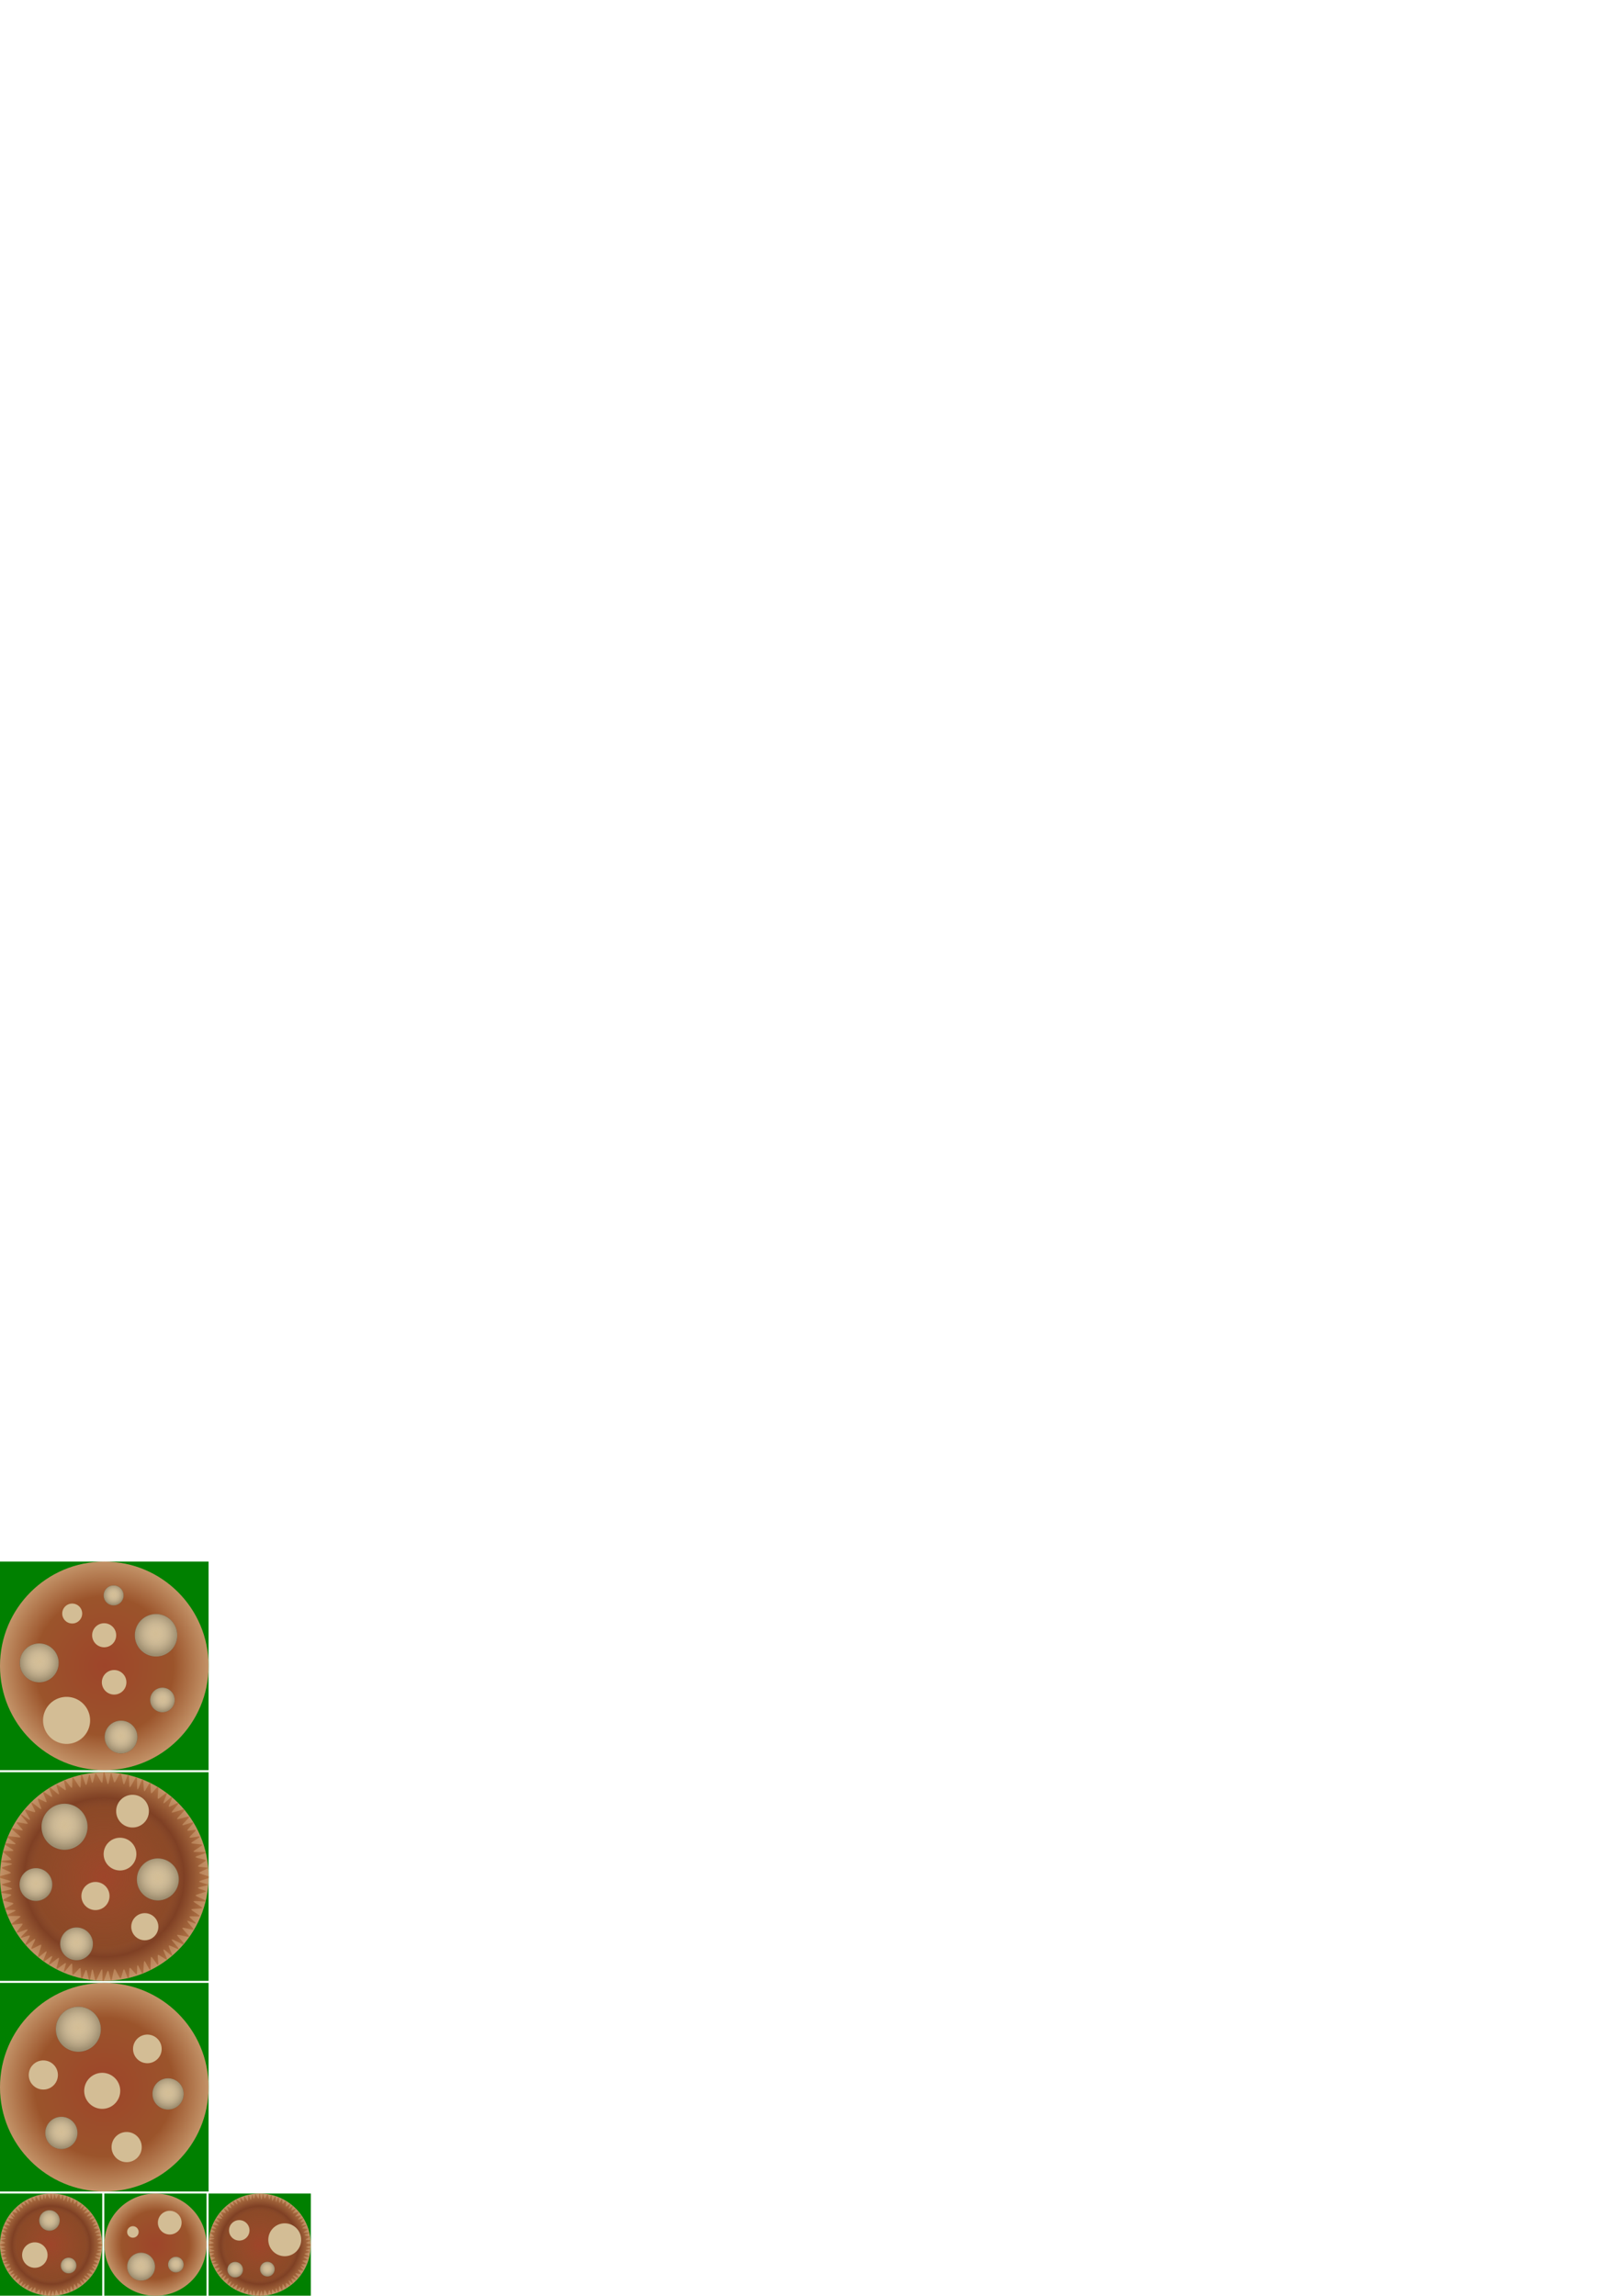 <?xml version="1.0" encoding="UTF-8" standalone="no"?>
<!-- Created with Inkscape (http://www.inkscape.org/) -->

<svg
   xmlns:dc="http://purl.org/dc/elements/1.1/"
   xmlns:cc="http://creativecommons.org/ns#"
   xmlns:rdf="http://www.w3.org/1999/02/22-rdf-syntax-ns#"
   xmlns:svg="http://www.w3.org/2000/svg"
   xmlns="http://www.w3.org/2000/svg"
   xmlns:xlink="http://www.w3.org/1999/xlink"
   xmlns:sodipodi="http://sodipodi.sourceforge.net/DTD/sodipodi-0.dtd"
   xmlns:inkscape="http://www.inkscape.org/namespaces/inkscape"
   width="210mm"
   height="297mm"
   viewBox="0 0 793.701 1122.52"
   version="1.1"
   id="svg2115"
   inkscape:version="0.92.4 (unknown)"
   sodipodi:docname="Spotcaps.svg">
  <title
     id="title1031">Spotcap and Kingcap spritesheet</title>
  <defs
     id="defs2109">
    <linearGradient
       inkscape:collect="always"
       id="spot_lighting">
      <stop
         id="stop7830"
         offset="0"
         style="stop-color:#ffffff;stop-opacity:0" />
      <stop
         id="stop7828"
         offset="1"
         style="stop-color:#000000;stop-opacity:0.251" />
    </linearGradient>
    <linearGradient
       inkscape:collect="always"
       id="spotcap">
      <stop
         style="stop-color:#9e452a;stop-opacity:1"
         offset="0"
         id="stop4557" />
      <stop
         id="stop5203"
         offset="0.664"
         style="stop-color:#9b542b;stop-opacity:1" />
      <stop
         id="stop4565"
         offset="1"
         style="stop-color:#c39368;stop-opacity:1" />
    </linearGradient>
    <linearGradient
       inkscape:collect="always"
       id="spotcap_texture">
      <stop
         style="stop-color:#804226;stop-opacity:0"
         offset="0"
         id="stop5215" />
      <stop
         id="stop5223"
         offset="0.65"
         style="stop-color:#7f4024;stop-opacity:0.551" />
      <stop
         style="stop-color:#7f4024;stop-opacity:1"
         offset="0.738"
         id="stop5233" />
      <stop
         style="stop-color:#b97d4b;stop-opacity:1"
         offset="1"
         id="stop5217" />
    </linearGradient>
    <linearGradient
       inkscape:collect="always"
       xlink:href="#shine_mask"
       id="linearGradient5041"
       gradientUnits="userSpaceOnUse"
       gradientTransform="matrix(-0.707,-0.707,-0.707,0.707,0,0)"
       x1="97.06"
       y1="256.007"
       x2="114"
       y2="273"
       spreadMethod="reflect" />
    <linearGradient
       id="shine_mask"
       inkscape:collect="always">
      <stop
         id="stop5013"
         offset="0"
         style="stop-color:#000000;stop-opacity:1;" />
      <stop
         style="stop-color:#030303;stop-opacity:1"
         offset="0.313"
         id="stop5015" />
      <stop
         id="stop5017"
         offset="1"
         style="stop-color:#f6f6f6;stop-opacity:1" />
    </linearGradient>
    <radialGradient
       inkscape:collect="always"
       xlink:href="#spotcap_texture"
       id="radialGradient7285-6"
       cx="24.97"
       cy="1097.612"
       fx="24.97"
       fy="1097.612"
       r="25.946"
       gradientTransform="matrix(1,0,0,0.995,0,5.611)"
       gradientUnits="userSpaceOnUse" />
    <clipPath
       clipPathUnits="userSpaceOnUse"
       id="clipPath7289-1">
      <use
         transform="translate(0,2.6128452e-5)"
         x="0"
         y="0"
         xlink:href="#path7121"
         id="use7291-8"
         width="100%"
         height="100%" />
    </clipPath>
    <clipPath
       clipPathUnits="userSpaceOnUse"
       id="clipPath7356-0">
      <use
         transform="translate(0,-2.6128452e-5)"
         x="0"
         y="0"
         xlink:href="#path7121"
         id="use7358-2"
         width="100%"
         height="100%" />
    </clipPath>
    <filter
       inkscape:label="Mushroom Surface"
       inkscape:menu="Bumps"
       inkscape:menu-tooltip="Flexible bubbles effect with some displacement"
       style="color-interpolation-filters:sRGB"
       id="filter7352-3">
      <feGaussianBlur
         result="result0"
         in="SourceGraphic"
         stdDeviation="0.5"
         id="feGaussianBlur7326-7" />
      <feTurbulence
         baseFrequency="0.1"
         seed="294"
         numOctaves="10"
         result="result1"
         type="fractalNoise"
         id="feTurbulence7328-5" />
      <feGaussianBlur
         stdDeviation="0.5"
         result="result8"
         id="feGaussianBlur7330-9" />
      <feDisplacementMap
         yChannelSelector="A"
         result="result7"
         in2="result8"
         scale="5"
         in="result0"
         xChannelSelector="R"
         id="feDisplacementMap7332-2" />
      <feComposite
         result="result2"
         operator="in"
         in2="result1"
         in="result7"
         id="feComposite7334-2" />
      <feComposite
         k4="0"
         k2="0"
         k1="0"
         k3="3"
         in2="result2"
         in="result0"
         operator="arithmetic"
         id="feComposite7336-8" />
      <feBlend
         result="fbSourceGraphic"
         mode="multiply"
         in2="result2"
         id="feBlend7338-9" />
      <feColorMatrix
         values="1 0 0 -1 0 1 0 1 -1 0 1 0 0 -1 0 -1.8 -0.5 0 5.7 -3.5 "
         in="fbSourceGraphic"
         result="fbSourceGraphicAlpha"
         id="feColorMatrix7340-7" />
      <feGaussianBlur
         stdDeviation="0.5"
         in="fbSourceGraphicAlpha"
         result="result0"
         id="feGaussianBlur7342-3" />
      <feSpecularLighting
         result="result6"
         surfaceScale="5"
         specularExponent="3"
         id="feSpecularLighting7346-6"
         specularConstant="0.66">
        <feDistantLight
           azimuth="225"
           elevation="10"
           id="feDistantLight7344-1" />
      </feSpecularLighting>
      <feComposite
         in2="fbSourceGraphicAlpha"
         in="result6"
         result="result2"
         operator="in"
         id="feComposite7348-2" />
      <feComposite
         k4="0"
         k1="0"
         in="fbSourceGraphic"
         result="result4"
         operator="arithmetic"
         k2="1"
         k3="0.7"
         in2="result2"
         id="feComposite7350-9" />
    </filter>
    <radialGradient
       inkscape:collect="always"
       xlink:href="#shine_1"
       id="radialGradient1149"
       gradientUnits="userSpaceOnUse"
       gradientTransform="matrix(1.116,0.006,-0.006,1.107,-298.765,-189.846)"
       cx="24"
       cy="273"
       fx="24"
       fy="273"
       r="21.436" />
    <linearGradient
       inkscape:collect="always"
       id="shine_1">
      <stop
         style="stop-color:#ffffff;stop-opacity:0"
         offset="0"
         id="stop5047" />
      <stop
         id="stop5049"
         offset="0.446"
         style="stop-color:#ffffff;stop-opacity:0" />
      <stop
         id="stop5052"
         offset="0.692"
         style="stop-color:#ffffff;stop-opacity:0.251" />
      <stop
         style="stop-color:#ffffff;stop-opacity:1"
         offset="0.952"
         id="stop5060" />
      <stop
         style="stop-color:#ffffff;stop-opacity:0.157"
         offset="1"
         id="stop5056" />
    </linearGradient>
    <mask
       maskUnits="userSpaceOnUse"
       id="mask5037-3">
      <path
         style="opacity:1;fill:url(#linearGradient5041);fill-opacity:1;fill-rule:nonzero;stroke:none;stroke-width:1.761;stroke-linecap:butt;stroke-linejoin:bevel;stroke-miterlimit:4;stroke-dasharray:none;stroke-opacity:1;paint-order:normal"
         mask="none"
         d="m -273.575,88.444 a 24,24 0 0 1 23.959,24 l -47.999,1e-5 1e-5,-0.052 a 24,24 0 0 1 24.039,-23.948 z"
         id="path5039-1"
         inkscape:connector-curvature="0" />
    </mask>
    <radialGradient
       inkscape:collect="always"
       xlink:href="#spotcap"
       id="radialGradient7618"
       gradientUnits="userSpaceOnUse"
       gradientTransform="translate(0,-2.6128452e-5)"
       cx="25"
       cy="1097.52"
       fx="25"
       fy="1097.52"
       r="25" />
    <radialGradient
       inkscape:collect="always"
       xlink:href="#shine_2"
       id="radialGradient1137"
       gradientUnits="userSpaceOnUse"
       gradientTransform="matrix(1.116,0.006,-0.006,1.107,-298.765,-189.846)"
       cx="24"
       cy="273"
       fx="24"
       fy="273"
       r="21.436" />
    <linearGradient
       id="shine_2"
       inkscape:collect="always">
      <stop
         id="stop4852"
         offset="0"
         style="stop-color:#ffffff;stop-opacity:0" />
      <stop
         style="stop-color:#ffffff;stop-opacity:0"
         offset="0.446"
         id="stop4862" />
      <stop
         style="stop-color:#ffffff;stop-opacity:0.251"
         offset="0.567"
         id="stop4854" />
      <stop
         style="stop-color:#ffffff;stop-opacity:1"
         offset="0.971"
         id="stop4856" />
      <stop
         id="stop4858"
         offset="1"
         style="stop-color:#ffffff;stop-opacity:0.157" />
    </linearGradient>
    <mask
       maskUnits="userSpaceOnUse"
       id="mask5037-8">
      <path
         style="opacity:1;fill:url(#linearGradient5041);fill-opacity:1;fill-rule:nonzero;stroke:none;stroke-width:1.761;stroke-linecap:butt;stroke-linejoin:bevel;stroke-miterlimit:4;stroke-dasharray:none;stroke-opacity:1;paint-order:normal"
         mask="none"
         d="m -273.575,88.444 a 24,24 0 0 1 23.959,24 l -47.999,1e-5 1e-5,-0.052 a 24,24 0 0 1 24.039,-23.948 z"
         id="path5039-4"
         inkscape:connector-curvature="0" />
    </mask>
    <mask
       maskUnits="userSpaceOnUse"
       id="mask5037-3-6">
      <path
         style="opacity:1;fill:url(#linearGradient5041);fill-opacity:1;fill-rule:nonzero;stroke:none;stroke-width:1.761;stroke-linecap:butt;stroke-linejoin:bevel;stroke-miterlimit:4;stroke-dasharray:none;stroke-opacity:1;paint-order:normal"
         mask="none"
         d="m -273.575,88.444 a 24,24 0 0 1 23.959,24 l -47.999,1e-5 1e-5,-0.052 a 24,24 0 0 1 24.039,-23.948 z"
         id="path5039-1-1"
         inkscape:connector-curvature="0" />
    </mask>
    <mask
       maskUnits="userSpaceOnUse"
       id="mask5037-8-4">
      <path
         style="opacity:1;fill:url(#linearGradient5041);fill-opacity:1;fill-rule:nonzero;stroke:none;stroke-width:1.761;stroke-linecap:butt;stroke-linejoin:bevel;stroke-miterlimit:4;stroke-dasharray:none;stroke-opacity:1;paint-order:normal"
         mask="none"
         d="m -273.575,88.444 a 24,24 0 0 1 23.959,24 l -47.999,1e-5 1e-5,-0.052 a 24,24 0 0 1 24.039,-23.948 z"
         id="path5039-4-5"
         inkscape:connector-curvature="0" />
    </mask>
    <linearGradient
       inkscape:collect="always"
       id="spot_shadow">
      <stop
         id="stop5280"
         offset="0"
         style="stop-color:#945832;stop-opacity:0" />
      <stop
         id="stop5278"
         offset="1"
         style="stop-color:#3f2515;stop-opacity:1" />
    </linearGradient>
    <filter
       inkscape:collect="always"
       style="color-interpolation-filters:sRGB"
       id="filter8026"
       x="-0.12"
       width="1.24"
       y="-0.12"
       height="1.24">
      <feGaussianBlur
         inkscape:collect="always"
         stdDeviation="0.5"
         id="feGaussianBlur8028" />
    </filter>
    <radialGradient
       inkscape:collect="always"
       xlink:href="#spot_shadow"
       id="radialGradient8067"
       gradientUnits="userSpaceOnUse"
       gradientTransform="matrix(1.111,0,0,1.111,-5.196,797.3)"
       cx="24.476"
       cy="262.999"
       fx="24.476"
       fy="262.999"
       r="4.5" />
    <radialGradient
       inkscape:collect="always"
       xlink:href="#spot_lighting"
       id="radialGradient8069"
       gradientUnits="userSpaceOnUse"
       gradientTransform="matrix(0.833,0,0,0.833,2.833,182.425)"
       cx="23"
       cy="1088.52"
       fx="23"
       fy="1088.52"
       r="6" />
    <radialGradient
       inkscape:collect="always"
       xlink:href="#shine_1"
       id="radialGradient8071"
       gradientUnits="userSpaceOnUse"
       gradientTransform="matrix(1.116,0.006,-0.006,1.107,-298.765,-189.846)"
       cx="24"
       cy="273"
       fx="24"
       fy="273"
       r="21.436" />
    <radialGradient
       inkscape:collect="always"
       xlink:href="#shine_2"
       id="radialGradient8073"
       gradientUnits="userSpaceOnUse"
       gradientTransform="matrix(1.116,0.006,-0.006,1.107,-298.765,-189.846)"
       cx="24"
       cy="273"
       fx="24"
       fy="273"
       r="21.436" />
  </defs>
  <sodipodi:namedview
     id="base"
     pagecolor="#ffffff"
     bordercolor="#666666"
     borderopacity="1.0"
     inkscape:pageopacity="0.0"
     inkscape:pageshadow="2"
     inkscape:zoom="1"
     inkscape:cx="-12.342"
     inkscape:cy="179.35541"
     inkscape:document-units="px"
     inkscape:current-layer="layer2"
     showgrid="false"
     inkscape:snap-bbox="true"
     inkscape:bbox-paths="true"
     inkscape:bbox-nodes="true"
     inkscape:snap-bbox-edge-midpoints="true"
     inkscape:snap-bbox-midpoints="true"
     inkscape:object-paths="true"
     inkscape:snap-intersection-paths="true"
     inkscape:snap-smooth-nodes="true"
     inkscape:snap-midpoints="true"
     inkscape:snap-object-midpoints="true"
     inkscape:snap-center="true"
     inkscape:snap-text-baseline="true"
     inkscape:snap-page="true"
     inkscape:window-width="1872"
     inkscape:window-height="1055"
     inkscape:window-x="48"
     inkscape:window-y="0"
     inkscape:window-maximized="1"
     inkscape:snap-global="false">
    <inkscape:grid
       type="xygrid"
       id="grid1945" />
  </sodipodi:namedview>
  <g
     inkscape:label="Grid"
     inkscape:groupmode="layer"
     id="layer1"
     style="display:inline">
    <g
       transform="translate(-0.094,102.157)"
       style="display:inline;opacity:1"
       id="g4760">
      <ellipse
         ry="3.5"
         rx="3.203"
         cy="1036.362"
         cx="-6.703"
         inkscape:export-ydpi="90"
         inkscape:export-xdpi="90"
         inkscape:export-filename="C:\Users\Andre\Dropbox\Programacao\C++\Pikmin_fangame_engine\Documents\Olimar.png"
         id="path3782"
         style="display:inline;fill:#c99379;fill-opacity:1;stroke:none" />
      <circle
         r="15"
         cy="1036.362"
         cx="-16"
         inkscape:export-ydpi="90"
         inkscape:export-xdpi="90"
         inkscape:export-filename="C:\Users\Andre\Dropbox\Programacao\C++\Pikmin_fangame_engine\Documents\Olimar.png"
         id="path3770"
         style="display:inline;fill:none;stroke:#00ffff;stroke-width:2;stroke-miterlimit:4;stroke-dasharray:none;stroke-opacity:1" />
      <circle
         r="9.5"
         cy="1036.362"
         cx="-18"
         inkscape:export-ydpi="90"
         inkscape:export-xdpi="90"
         inkscape:export-filename="C:\Users\Andre\Dropbox\Programacao\C++\Pikmin_fangame_engine\Documents\Olimar.png"
         id="path3780"
         style="display:inline;fill:#d5b284;fill-opacity:1;stroke:none" />
      <path
         inkscape:export-ydpi="90"
         inkscape:export-xdpi="90"
         inkscape:export-filename="C:\Users\Andre\Dropbox\Programacao\C++\Pikmin_fangame_engine\Documents\Olimar.png"
         inkscape:connector-curvature="0"
         id="path3824"
         d="m -12,1034.862 v -6 h 2 v 6 z"
         style="display:inline;fill:#000000;fill-opacity:1;stroke:none" />
      <path
         inkscape:export-ydpi="90"
         inkscape:export-xdpi="90"
         inkscape:export-filename="C:\Users\Andre\Dropbox\Programacao\C++\Pikmin_fangame_engine\Documents\Olimar.png"
         inkscape:connector-curvature="0"
         id="path3824-4"
         d="m -12,1043.862 v -6 h 2 v 6 z"
         style="display:inline;fill:#000000;fill-opacity:1;stroke:none" />
    </g>
    <rect
       style="color:#000000;clip-rule:nonzero;display:inline;overflow:visible;visibility:visible;opacity:1;isolation:auto;mix-blend-mode:normal;color-interpolation:sRGB;color-interpolation-filters:linearRGB;solid-color:#000000;solid-opacity:1;vector-effect:none;fill:#008000;fill-opacity:1;fill-rule:evenodd;stroke:none;stroke-width:6.427;stroke-linecap:butt;stroke-linejoin:bevel;stroke-miterlimit:4;stroke-dasharray:none;stroke-dashoffset:0;stroke-opacity:1;paint-order:normal;filter:url(#filter5229-5);color-rendering:auto;image-rendering:auto;shape-rendering:auto;text-rendering:auto;enable-background:accumulate"
       id="rect8041"
       width="50"
       height="50"
       x="0"
       y="1072.52"
       inkscape:export-filename="/home/andre/Programming/C++/Pikifen/Game_data/Graphics/Spotcaps.png"
       inkscape:export-xdpi="96"
       inkscape:export-ydpi="96" />
    <rect
       style="color:#000000;clip-rule:nonzero;display:inline;overflow:visible;visibility:visible;opacity:1;isolation:auto;mix-blend-mode:normal;color-interpolation:sRGB;color-interpolation-filters:linearRGB;solid-color:#000000;solid-opacity:1;vector-effect:none;fill:#008000;fill-opacity:1;fill-rule:evenodd;stroke:none;stroke-width:6.427;stroke-linecap:butt;stroke-linejoin:bevel;stroke-miterlimit:4;stroke-dasharray:none;stroke-dashoffset:0;stroke-opacity:1;paint-order:normal;filter:url(#filter5229-5);color-rendering:auto;image-rendering:auto;shape-rendering:auto;text-rendering:auto;enable-background:accumulate"
       id="rect8041-3"
       width="50"
       height="50"
       x="51"
       y="1072.52"
       inkscape:export-filename="/home/andre/Programming/C++/Pikifen/Game_data/Graphics/Spotcaps.png"
       inkscape:export-xdpi="96"
       inkscape:export-ydpi="96" />
    <rect
       style="color:#000000;clip-rule:nonzero;display:inline;overflow:visible;visibility:visible;opacity:1;isolation:auto;mix-blend-mode:normal;color-interpolation:sRGB;color-interpolation-filters:linearRGB;solid-color:#000000;solid-opacity:1;vector-effect:none;fill:#008000;fill-opacity:1;fill-rule:evenodd;stroke:none;stroke-width:6.427;stroke-linecap:butt;stroke-linejoin:bevel;stroke-miterlimit:4;stroke-dasharray:none;stroke-dashoffset:0;stroke-opacity:1;paint-order:normal;filter:url(#filter5229-5);color-rendering:auto;image-rendering:auto;shape-rendering:auto;text-rendering:auto;enable-background:accumulate"
       id="rect8041-6"
       width="50"
       height="50"
       x="102"
       y="1072.52"
       inkscape:export-filename="/home/andre/Programming/C++/Pikifen/Game_data/Graphics/Spotcaps.png"
       inkscape:export-xdpi="96"
       inkscape:export-ydpi="96" />
    <rect
       style="color:#000000;clip-rule:nonzero;display:inline;overflow:visible;visibility:visible;opacity:1;isolation:auto;mix-blend-mode:normal;color-interpolation:sRGB;color-interpolation-filters:linearRGB;solid-color:#000000;solid-opacity:1;vector-effect:none;fill:#008000;fill-opacity:1;fill-rule:evenodd;stroke:none;stroke-width:6.427;stroke-linecap:butt;stroke-linejoin:bevel;stroke-miterlimit:4;stroke-dasharray:none;stroke-dashoffset:0;stroke-opacity:1;paint-order:normal;filter:url(#filter5229-5);color-rendering:auto;image-rendering:auto;shape-rendering:auto;text-rendering:auto;enable-background:accumulate"
       id="rect8041-6-7"
       width="102"
       height="102"
       x="0"
       y="969.52"
       inkscape:export-filename="/home/andre/Programming/C++/Pikifen/Game_data/Graphics/Spotcaps.png"
       inkscape:export-xdpi="96"
       inkscape:export-ydpi="96" />
    <rect
       style="color:#000000;clip-rule:nonzero;display:inline;overflow:visible;visibility:visible;opacity:1;isolation:auto;mix-blend-mode:normal;color-interpolation:sRGB;color-interpolation-filters:linearRGB;solid-color:#000000;solid-opacity:1;vector-effect:none;fill:#008000;fill-opacity:1;fill-rule:evenodd;stroke:none;stroke-width:6.427;stroke-linecap:butt;stroke-linejoin:bevel;stroke-miterlimit:4;stroke-dasharray:none;stroke-dashoffset:0;stroke-opacity:1;paint-order:normal;filter:url(#filter5229-5);color-rendering:auto;image-rendering:auto;shape-rendering:auto;text-rendering:auto;enable-background:accumulate"
       id="rect8041-6-7-4"
       width="102"
       height="102"
       x="0"
       y="866.52"
       inkscape:export-filename="/home/andre/Programming/C++/Pikifen/Game_data/Graphics/Spotcaps.png"
       inkscape:export-xdpi="96"
       inkscape:export-ydpi="96" />
    <rect
       style="color:#000000;clip-rule:nonzero;display:inline;overflow:visible;visibility:visible;opacity:1;isolation:auto;mix-blend-mode:normal;color-interpolation:sRGB;color-interpolation-filters:linearRGB;solid-color:#000000;solid-opacity:1;vector-effect:none;fill:#008000;fill-opacity:1;fill-rule:evenodd;stroke:none;stroke-width:6.427;stroke-linecap:butt;stroke-linejoin:bevel;stroke-miterlimit:4;stroke-dasharray:none;stroke-dashoffset:0;stroke-opacity:1;paint-order:normal;filter:url(#filter5229-5);color-rendering:auto;image-rendering:auto;shape-rendering:auto;text-rendering:auto;enable-background:accumulate"
       id="rect8041-6-7-43"
       width="102"
       height="102"
       x="7.6605502e-05"
       y="763.52"
       inkscape:export-filename="/home/andre/Programming/C++/Pikifen/Game_data/Graphics/Spotcaps.png"
       inkscape:export-xdpi="96"
       inkscape:export-ydpi="96" />
  </g>
  <g
     inkscape:groupmode="layer"
     id="layer2"
     inkscape:label="Sprites">
    <circle
       style="color:#000000;clip-rule:nonzero;display:inline;overflow:visible;visibility:visible;opacity:1;isolation:auto;mix-blend-mode:normal;color-interpolation:sRGB;color-interpolation-filters:linearRGB;solid-color:#000000;solid-opacity:1;vector-effect:none;fill:url(#radialGradient7618);fill-opacity:1;fill-rule:evenodd;stroke:none;stroke-width:6.655;stroke-linecap:butt;stroke-linejoin:bevel;stroke-miterlimit:4;stroke-dasharray:none;stroke-dashoffset:0;stroke-opacity:1;paint-order:normal;color-rendering:auto;image-rendering:auto;shape-rendering:auto;text-rendering:auto;enable-background:accumulate"
       id="path7121"
       cx="25"
       cy="1097.52"
       r="25"
       inkscape:export-filename="/home/andre/Programming/C++/Pikifen/Game_data/Graphics/Spotcaps.png"
       inkscape:export-xdpi="96"
       inkscape:export-ydpi="96" />
    <path
       transform="translate(0,-2.6128452e-5)"
       sodipodi:type="star"
       style="color:#000000;clip-rule:nonzero;display:inline;overflow:visible;visibility:visible;opacity:1;isolation:auto;mix-blend-mode:normal;color-interpolation:sRGB;color-interpolation-filters:linearRGB;solid-color:#000000;solid-opacity:1;vector-effect:none;fill:url(#radialGradient7285-6);fill-opacity:1;fill-rule:evenodd;stroke:none;stroke-width:6.427;stroke-linecap:butt;stroke-linejoin:bevel;stroke-miterlimit:4;stroke-dasharray:none;stroke-dashoffset:0;stroke-opacity:1;paint-order:normal;color-rendering:auto;image-rendering:auto;shape-rendering:auto;text-rendering:auto;enable-background:accumulate"
       id="path7217"
       sodipodi:sides="80"
       sodipodi:cx="25"
       sodipodi:cy="1097.5197"
       sodipodi:r1="25"
       sodipodi:r2="22.5"
       sodipodi:arg1="0"
       sodipodi:arg2="0.039269908"
       inkscape:flatsided="false"
       inkscape:rounded="0.1"
       inkscape:randomized="0.015"
       d="m 50.308,1097.689 c 0.002,0.266 -2.538,0.755 -2.554,1.023 -0.016,0.268 2.028,0.528 2.008,0.794 -0.02,0.266 -2.259,0.465 -2.285,0.732 -0.026,0.267 1.924,0.561 1.88,0.824 -0.044,0.263 -2.426,0.717 -2.474,0.979 -0.048,0.262 2.662,1.139 2.596,1.396 -0.066,0.257 -3.021,-0.235 -3.088,0.024 -0.067,0.26 2.173,1.344 2.086,1.596 -0.087,0.252 -2.525,0.105 -2.62,0.353 -0.095,0.248 2.124,1.35 2.026,1.599 -0.097,0.249 -2.34,-0.117 -2.455,0.121 -0.116,0.238 1.614,1.386 1.49,1.623 -0.124,0.237 -1.868,-0.818 -1.996,-0.583 -0.128,0.235 1.57,1.814 1.432,2.043 -0.138,0.229 -2.487,-0.607 -2.633,-0.381 -0.146,0.225 1.781,1.899 1.628,2.115 -0.152,0.216 -2.743,-0.64 -2.904,-0.429 -0.161,0.211 2.083,2.22 1.904,2.421 -0.179,0.2 -3.004,-1.545 -3.182,-1.344 -0.178,0.201 1.844,2.114 1.652,2.301 -0.192,0.188 -2.151,-1.025 -2.345,-0.839 -0.194,0.186 0.979,2.238 0.773,2.408 -0.206,0.171 -1.839,-1.627 -2.049,-1.464 -0.21,0.163 1.028,2.268 0.808,2.421 -0.22,0.154 -1.919,-1.272 -2.139,-1.122 -0.22,0.15 0.251,2.265 0.026,2.406 -0.225,0.141 -1.413,-2.053 -1.649,-1.926 -0.236,0.127 0.006,3.018 -0.23,3.141 -0.237,0.123 -1.169,-2.245 -1.412,-2.135 -0.243,0.111 -0.121,3.066 -0.366,3.168 -0.245,0.102 -1.007,-2.273 -1.254,-2.177 -0.247,0.096 0.02,2.099 -0.234,2.184 -0.253,0.085 -1.369,-1.628 -1.627,-1.562 -0.258,0.066 -0.059,2.61 -0.318,2.674 -0.259,0.064 -0.838,-2.368 -1.1,-2.322 -0.262,0.046 -0.549,2.142 -0.812,2.187 -0.263,0.045 -1.161,-2.303 -1.427,-2.272 -0.266,0.031 -0.547,2.723 -0.811,2.744 -0.265,0.022 -0.502,-2.323 -0.767,-2.319 -0.265,0 -0.95,2.731 -1.219,2.727 -0.269,-0 0.051,-3.062 -0.216,-3.075 -0.267,-0.012 -1.249,2.742 -1.513,2.72 -0.264,-0.023 -0.523,-2.656 -0.789,-2.688 -0.266,-0.032 -0.436,2.65 -0.699,2.614 -0.263,-0.035 -0.529,-2.424 -0.792,-2.475 -0.263,-0.052 -0.862,2.318 -1.122,2.26 -0.26,-0.058 -0.039,-2.661 -0.297,-2.733 -0.258,-0.072 -1.547,1.72 -1.801,1.635 -0.254,-0.085 0.034,-2.606 -0.214,-2.704 -0.248,-0.098 -1.625,2.118 -1.872,2.019 -0.247,-0.099 0.645,-2.015 0.404,-2.131 -0.242,-0.115 -1.92,1.497 -2.159,1.38 -0.239,-0.117 0.748,-2.494 0.515,-2.622 -0.233,-0.128 -2.172,1.776 -2.397,1.633 -0.225,-0.143 0.996,-1.907 0.773,-2.057 -0.223,-0.149 -1.921,1.505 -2.136,1.347 -0.215,-0.158 1.01,-2.311 0.803,-2.479 -0.207,-0.169 -1.844,1.573 -2.047,1.401 -0.203,-0.172 0.966,-2.803 0.769,-2.982 -0.197,-0.179 -2.155,1.136 -2.344,0.948 -0.189,-0.189 1.082,-2.16 0.899,-2.355 -0.183,-0.194 -2.26,1.774 -2.431,1.569 -0.172,-0.205 1.316,-2.15 1.151,-2.361 -0.165,-0.211 -1.992,0.692 -2.153,0.481 -0.161,-0.212 1.777,-1.717 1.625,-1.938 -0.152,-0.221 -2.488,0.946 -2.632,0.722 -0.144,-0.224 1.559,-1.865 1.429,-2.096 -0.13,-0.232 -2.625,0.413 -2.744,0.172 -0.119,-0.241 2.342,-1.722 2.236,-1.966 -0.106,-0.244 -3.26,0.083 -3.357,-0.166 -0.097,-0.248 2.272,-1.018 2.177,-1.267 -0.095,-0.249 -2.691,0.088 -2.772,-0.166 -0.082,-0.255 2.334,-1.238 2.259,-1.494 -0.075,-0.257 -2.427,-0.505 -2.49,-0.763 -0.063,-0.258 2.047,-1.028 1.996,-1.292 -0.051,-0.264 -2.589,-0.356 -2.627,-0.62 -0.038,-0.264 2.814,-0.575 2.78,-0.839 -0.035,-0.264 -2.414,-0.741 -2.438,-1.008 -0.024,-0.267 2.172,-0.484 2.158,-0.749 -0.014,-0.265 -2.964,-0.798 -2.965,-1.067 -8.5987e-4,-0.269 2.954,-0.727 2.963,-0.996 0.009,-0.268 -2.178,-0.943 -2.16,-1.21 0.019,-0.266 2.403,-0.635 2.436,-0.9 0.033,-0.266 -2.818,-0.391 -2.781,-0.656 0.037,-0.265 2.575,-0.137 2.626,-0.397 0.051,-0.26 -2.065,-1.717 -1.998,-1.977 0.068,-0.26 2.416,0.064 2.49,-0.193 0.074,-0.257 -2.338,-1.461 -2.25,-1.714 0.088,-0.253 2.682,0.378 2.772,0.128 0.091,-0.25 -2.275,-1.612 -2.167,-1.857 0.108,-0.245 3.231,0.48 3.345,0.238 0.115,-0.241 -2.348,-1.949 -2.227,-2.188 0.12,-0.239 2.619,0.755 2.745,0.518 0.127,-0.237 -1.568,-1.649 -1.432,-1.877 0.136,-0.227 2.482,0.517 2.633,0.298 0.151,-0.219 -1.782,-1.98 -1.628,-2.198 0.154,-0.219 1.985,1.47 2.154,1.262 0.17,-0.208 -1.322,-2.215 -1.154,-2.421 0.168,-0.205 2.256,0.774 2.432,0.575 0.177,-0.199 -1.089,-2.093 -0.903,-2.283 0.186,-0.19 2.154,1.756 2.345,1.571 0.192,-0.185 -0.976,-2.302 -0.774,-2.473 0.202,-0.172 1.84,0.965 2.049,0.797 0.209,-0.168 -1.021,-2.28 -0.807,-2.44 0.214,-0.16 1.918,1.353 2.139,1.205 0.221,-0.148 -1.008,-2.333 -0.777,-2.471 0.231,-0.138 2.165,1.974 2.399,1.843 0.234,-0.131 -0.76,-2.208 -0.519,-2.326 0.241,-0.118 1.919,1.428 2.161,1.32 0.242,-0.108 -0.642,-2.452 -0.396,-2.557 0.247,-0.105 1.615,2.096 1.863,2.001 0.248,-0.095 -0.032,-2.402 0.222,-2.489 0.254,-0.087 1.534,2.486 1.792,2.412 0.258,-0.074 0.045,-3.047 0.305,-3.108 0.261,-0.061 0.852,2.578 1.113,2.525 0.261,-0.053 0.539,-2.427 0.8,-2.474 0.262,-0.047 0.424,1.991 0.69,1.956 0.266,-0.035 0.533,-2.239 0.798,-2.263 0.265,-0.024 1.252,2.252 1.517,2.236 0.265,-0.016 0.202,-2.649 0.469,-2.644 0.267,0 0.7,2.982 0.966,2.991 0.267,0.01 0.496,-2.651 0.763,-2.636 0.266,0.015 0.536,2.179 0.803,2.207 0.267,0.028 1.171,-2.338 1.436,-2.299 0.265,0.04 0.542,2.705 0.804,2.762 0.262,0.057 0.85,-2.53 1.109,-2.464 0.259,0.067 0.052,3.101 0.31,3.167 0.258,0.066 1.382,-2.57 1.636,-2.485 0.254,0.085 -0.026,2.917 0.226,3.008 0.252,0.091 1.016,-2.697 1.263,-2.594 0.247,0.103 0.114,2.906 0.358,3.019 0.244,0.113 1.176,-2.191 1.409,-2.066 0.234,0.126 -0.002,2.431 0.234,2.557 0.236,0.125 1.416,-1.685 1.647,-1.55 0.231,0.136 -0.247,2.725 -0.022,2.871 0.225,0.146 1.919,-1.588 2.136,-1.43 0.217,0.158 -1.015,2.335 -0.804,2.498 0.212,0.162 1.848,-1.661 2.047,-1.484 0.199,0.177 -0.964,2.112 -0.769,2.297 0.195,0.185 2.154,-1.118 2.343,-0.929 0.189,0.189 -1.828,2.137 -1.649,2.337 0.179,0.199 3.005,-1.002 3.18,-0.801 0.175,0.201 -2.066,2.152 -1.901,2.361 0.165,0.209 2.745,-0.778 2.903,-0.564 0.158,0.214 -1.769,1.798 -1.625,2.021 0.145,0.223 2.494,-0.867 2.632,-0.639 0.137,0.228 -1.554,1.695 -1.429,1.93 0.126,0.235 1.873,-0.344 1.995,-0.107 0.123,0.236 -1.608,1.539 -1.499,1.781 0.109,0.242 2.359,-0.44 2.467,-0.194 0.108,0.246 -2.125,1.272 -2.036,1.526 0.089,0.254 2.534,0.183 2.62,0.436 0.086,0.253 -2.169,1.355 -2.095,1.613 0.074,0.258 3.024,-0.08 3.089,0.181 0.065,0.261 -2.652,0.863 -2.594,1.124 0.058,0.261 2.439,0.523 2.475,0.788 0.036,0.265 -1.91,1.156 -1.878,1.42 0.032,0.264 2.266,0.162 2.286,0.426 0.021,0.265 -2.022,0.898 -2.007,1.165 0.015,0.267 2.554,0.774 2.556,1.04 z"
       inkscape:transform-center-x="0.029766757"
       inkscape:transform-center-y="0.092719831"
       clip-path="url(#clipPath7289-1)"
       inkscape:export-filename="/home/andre/Programming/C++/Pikifen/Game_data/Graphics/Spotcaps.png"
       inkscape:export-xdpi="96"
       inkscape:export-ydpi="96" />
    <use
       transform="translate(0,-2.6128452e-5)"
       height="100%"
       width="100%"
       x="0"
       y="0"
       xlink:href="#path7121"
       id="use7324"
       style="opacity:0.3;filter:url(#filter7352-3)"
       clip-path="url(#clipPath7356-0)"
       inkscape:export-filename="/home/andre/Programming/C++/Pikifen/Game_data/Graphics/Spotcaps.png"
       inkscape:export-xdpi="96"
       inkscape:export-ydpi="96" />
    <path
       d="m -249.656,112.444 a 24,24 0 0 1 -23.987,24 24,24 0 0 1 -24.013,-23.974 24,24 0 0 1 23.961,-24.026 24,24 0 0 1 24.039,23.948"
       sodipodi:open="true"
       sodipodi:end="6.2810032"
       sodipodi:start="0"
       sodipodi:ry="24"
       sodipodi:rx="24"
       sodipodi:cy="112.44438"
       sodipodi:cx="-273.65619"
       sodipodi:type="arc"
       id="path1109"
       style="opacity:0.8;fill:url(#radialGradient1149);fill-opacity:1;fill-rule:nonzero;stroke:none;stroke-width:6.389;stroke-linecap:butt;stroke-linejoin:bevel;stroke-miterlimit:4;stroke-dasharray:none;stroke-opacity:1;paint-order:normal"
       mask="url(#mask5037-3)"
       transform="matrix(0.737,-0.737,0.737,0.737,143.744,813.13)"
       inkscape:export-filename="/home/andre/Programming/C++/Pikifen/Game_data/Graphics/Spotcaps.png"
       inkscape:export-xdpi="96"
       inkscape:export-ydpi="96" />
    <circle
       id="path1091"
       style="opacity:0.5;fill:url(#radialGradient1137);fill-opacity:1;fill-rule:nonzero;stroke:none;stroke-width:6.389;stroke-linecap:butt;stroke-linejoin:bevel;stroke-miterlimit:4;stroke-dasharray:none;stroke-opacity:1;paint-order:normal"
       mask="url(#mask5037-8)"
       transform="matrix(-0.737,0.737,-0.737,-0.737,-93.744,1381.91)"
       cx="-273.656"
       cy="112.444"
       r="24"
       inkscape:export-filename="/home/andre/Programming/C++/Pikifen/Game_data/Graphics/Spotcaps.png"
       inkscape:export-xdpi="96"
       inkscape:export-ydpi="96" />
    <g
       id="g8035"
       transform="translate(2.187,-3.845)"
       inkscape:export-filename="/home/andre/Programming/C++/Pikifen/Game_data/Graphics/Spotcaps.png"
       inkscape:export-xdpi="96"
       inkscape:export-ydpi="96">
      <path
         style="opacity:0.9;fill:url(#radialGradient8067);fill-opacity:1;fill-rule:nonzero;stroke:none;stroke-width:4.285;stroke-linecap:butt;stroke-linejoin:bevel;stroke-miterlimit:4;stroke-dasharray:none;stroke-opacity:1;paint-order:normal;filter:url(#filter8026)"
         id="path1069"
         sodipodi:type="arc"
         sodipodi:cx="22"
         sodipodi:cy="1089.5197"
         sodipodi:rx="4.9999995"
         sodipodi:ry="4.9999743"
         sodipodi:start="0"
         sodipodi:end="6.2810036"
         sodipodi:open="true"
         d="m 27,1089.52 a 5,5 0 0 1 -4.997,5 5,5 0 0 1 -5.003,-4.995 5,5 0 0 1 4.992,-5.005 5,5 0 0 1 5.008,4.989" />
      <path
         style="opacity:1;fill:#d3bd95;fill-opacity:1;fill-rule:nonzero;stroke:none;stroke-width:4.285;stroke-linecap:butt;stroke-linejoin:bevel;stroke-miterlimit:4;stroke-dasharray:none;stroke-opacity:1;paint-order:normal"
         id="path1075"
         sodipodi:type="arc"
         sodipodi:cx="22"
         sodipodi:cy="1089.5197"
         sodipodi:rx="4.9999995"
         sodipodi:ry="4.9999743"
         sodipodi:start="0"
         sodipodi:end="6.2810036"
         sodipodi:open="true"
         d="m 27,1089.52 a 5,5 0 0 1 -4.997,5 5,5 0 0 1 -5.003,-4.995 5,5 0 0 1 4.992,-5.005 5,5 0 0 1 5.008,4.989" />
      <path
         d="m 27,1089.52 a 5,5 0 0 1 -4.997,5 5,5 0 0 1 -5.003,-4.995 5,5 0 0 1 4.992,-5.005 5,5 0 0 1 5.008,4.989"
         sodipodi:open="true"
         sodipodi:end="6.2810036"
         sodipodi:start="0"
         sodipodi:ry="4.9999743"
         sodipodi:rx="4.9999995"
         sodipodi:cy="1089.5197"
         sodipodi:cx="22"
         sodipodi:type="arc"
         id="path7826"
         style="opacity:1;fill:url(#radialGradient8069);fill-opacity:1;fill-rule:nonzero;stroke:none;stroke-width:4.285;stroke-linecap:butt;stroke-linejoin:bevel;stroke-miterlimit:4;stroke-dasharray:none;stroke-opacity:1;paint-order:normal" />
      <path
         transform="matrix(0.147,-0.147,0.147,0.147,45.749,1032.642)"
         mask="url(#mask5037-3-6)"
         style="opacity:0.6;fill:url(#radialGradient8071);fill-opacity:1;fill-rule:nonzero;stroke:none;stroke-width:31.943;stroke-linecap:butt;stroke-linejoin:bevel;stroke-miterlimit:4;stroke-dasharray:none;stroke-opacity:1;paint-order:normal"
         id="path1109-7"
         sodipodi:type="arc"
         sodipodi:cx="-273.65619"
         sodipodi:cy="112.44438"
         sodipodi:rx="24"
         sodipodi:ry="24"
         sodipodi:start="0"
         sodipodi:end="6.2810032"
         sodipodi:open="true"
         d="m -249.656,112.444 a 24,24 0 0 1 -23.987,24 24,24 0 0 1 -24.013,-23.974 24,24 0 0 1 23.961,-24.026 24,24 0 0 1 24.039,23.948" />
      <circle
         r="24"
         cy="112.444"
         cx="-273.656"
         transform="matrix(-0.147,0.147,-0.147,-0.147,-1.749,1146.397)"
         mask="url(#mask5037-8-4)"
         style="opacity:0.4;fill:url(#radialGradient8073);fill-opacity:1;fill-rule:nonzero;stroke:none;stroke-width:31.943;stroke-linecap:butt;stroke-linejoin:bevel;stroke-miterlimit:4;stroke-dasharray:none;stroke-opacity:1;paint-order:normal"
         id="path1091-7" />
    </g>
    <use
       x="0"
       y="0"
       xlink:href="#g8035"
       id="use8037"
       transform="matrix(1.244,0,0,1.244,-13.052,-247.982)"
       width="100%"
       height="100%"
       style="stroke-width:0.804"
       inkscape:export-filename="/home/andre/Programming/C++/Pikifen/Game_data/Graphics/Spotcaps.png"
       inkscape:export-xdpi="96"
       inkscape:export-ydpi="96" />
    <use
       x="0"
       y="0"
       xlink:href="#g8035"
       id="use8039"
       transform="matrix(0.765,0,0,0.765,15.031,277.168)"
       width="100%"
       height="100%"
       style="stroke-width:1.308"
       inkscape:export-filename="/home/andre/Programming/C++/Pikifen/Game_data/Graphics/Spotcaps.png"
       inkscape:export-xdpi="96"
       inkscape:export-ydpi="96" />
    <use
       x="0"
       y="0"
       xlink:href="#path7121"
       id="use1892"
       transform="translate(51)"
       width="100%"
       height="100%"
       inkscape:export-filename="/home/andre/Programming/C++/Pikifen/Game_data/Graphics/Spotcaps.png"
       inkscape:export-xdpi="96"
       inkscape:export-ydpi="96" />
    <use
       x="0"
       y="0"
       xlink:href="#path7217"
       inkscape:transform-center-x="0.029766757"
       inkscape:transform-center-y="0.092719831"
       id="use1894"
       transform="translate(51)"
       width="100%"
       height="100%"
       inkscape:export-filename="/home/andre/Programming/C++/Pikifen/Game_data/Graphics/Spotcaps.png"
       inkscape:export-xdpi="96"
       inkscape:export-ydpi="96" />
    <use
       x="0"
       y="0"
       xlink:href="#use7324"
       id="use1896"
       transform="translate(51)"
       width="100%"
       height="100%"
       inkscape:export-filename="/home/andre/Programming/C++/Pikifen/Game_data/Graphics/Spotcaps.png"
       inkscape:export-xdpi="96"
       inkscape:export-ydpi="96" />
    <use
       x="0"
       y="0"
       xlink:href="#path1109"
       id="use1898"
       transform="translate(51)"
       width="100%"
       height="100%"
       inkscape:export-filename="/home/andre/Programming/C++/Pikifen/Game_data/Graphics/Spotcaps.png"
       inkscape:export-xdpi="96"
       inkscape:export-ydpi="96" />
    <use
       x="0"
       y="0"
       xlink:href="#path1091"
       id="use1900"
       transform="translate(51)"
       width="100%"
       height="100%"
       inkscape:export-filename="/home/andre/Programming/C++/Pikifen/Game_data/Graphics/Spotcaps.png"
       inkscape:export-xdpi="96"
       inkscape:export-ydpi="96" />
    <use
       x="0"
       y="0"
       xlink:href="#g8035"
       id="use1908"
       transform="matrix(1.159,0,0,1.159,54.978,-171.553)"
       width="100%"
       height="100%"
       style="stroke-width:0.863"
       inkscape:export-filename="/home/andre/Programming/C++/Pikifen/Game_data/Graphics/Spotcaps.png"
       inkscape:export-xdpi="96"
       inkscape:export-ydpi="96" />
    <use
       x="0"
       y="0"
       xlink:href="#g8035"
       id="use1910"
       transform="matrix(1.361,0,0,1.361,36.082,-369.348)"
       width="100%"
       height="100%"
       style="stroke-width:0.735"
       inkscape:export-filename="/home/andre/Programming/C++/Pikifen/Game_data/Graphics/Spotcaps.png"
       inkscape:export-xdpi="96"
       inkscape:export-ydpi="96" />
    <use
       x="0"
       y="0"
       xlink:href="#g8035"
       id="use1912"
       transform="matrix(0.561,0,0,0.561,51.42,482.229)"
       width="100%"
       height="100%"
       style="stroke-width:1.782"
       inkscape:export-filename="/home/andre/Programming/C++/Pikifen/Game_data/Graphics/Spotcaps.png"
       inkscape:export-xdpi="96"
       inkscape:export-ydpi="96" />
    <use
       x="0"
       y="0"
       xlink:href="#g8035"
       id="use1914"
       transform="matrix(0.761,0,0,0.761,67.594,281.058)"
       width="100%"
       height="100%"
       style="stroke-width:1.314"
       inkscape:export-filename="/home/andre/Programming/C++/Pikifen/Game_data/Graphics/Spotcaps.png"
       inkscape:export-xdpi="96"
       inkscape:export-ydpi="96" />
    <use
       x="0"
       y="0"
       xlink:href="#path7121"
       id="use1916"
       transform="translate(102)"
       width="100%"
       height="100%"
       inkscape:export-filename="/home/andre/Programming/C++/Pikifen/Game_data/Graphics/Spotcaps.png"
       inkscape:export-xdpi="96"
       inkscape:export-ydpi="96" />
    <use
       x="0"
       y="0"
       xlink:href="#path7217"
       inkscape:transform-center-x="0.029766757"
       inkscape:transform-center-y="0.092719831"
       id="use1918"
       transform="translate(102)"
       width="100%"
       height="100%"
       inkscape:export-filename="/home/andre/Programming/C++/Pikifen/Game_data/Graphics/Spotcaps.png"
       inkscape:export-xdpi="96"
       inkscape:export-ydpi="96" />
    <use
       x="0"
       y="0"
       xlink:href="#use7324"
       id="use1920"
       transform="translate(102)"
       width="100%"
       height="100%"
       inkscape:export-filename="/home/andre/Programming/C++/Pikifen/Game_data/Graphics/Spotcaps.png"
       inkscape:export-xdpi="96"
       inkscape:export-ydpi="96" />
    <use
       x="0"
       y="0"
       xlink:href="#path1109"
       id="use1922"
       transform="translate(102)"
       width="100%"
       height="100%"
       inkscape:export-filename="/home/andre/Programming/C++/Pikifen/Game_data/Graphics/Spotcaps.png"
       inkscape:export-xdpi="96"
       inkscape:export-ydpi="96" />
    <use
       x="0"
       y="0"
       xlink:href="#path1091"
       id="use1924"
       transform="translate(102)"
       width="100%"
       height="100%"
       inkscape:export-filename="/home/andre/Programming/C++/Pikifen/Game_data/Graphics/Spotcaps.png"
       inkscape:export-xdpi="96"
       inkscape:export-ydpi="96" />
    <use
       x="0"
       y="0"
       xlink:href="#g8035"
       id="use1932"
       transform="translate(92.819,4.839)"
       width="100%"
       height="100%"
       inkscape:export-filename="/home/andre/Programming/C++/Pikifen/Game_data/Graphics/Spotcaps.png"
       inkscape:export-xdpi="96"
       inkscape:export-ydpi="96" />
    <use
       x="0"
       y="0"
       xlink:href="#g8035"
       id="use1934"
       transform="matrix(0.759,0,0,0.759,96.653,285.716)"
       width="100%"
       height="100%"
       style="stroke-width:1.318"
       inkscape:export-filename="/home/andre/Programming/C++/Pikifen/Game_data/Graphics/Spotcaps.png"
       inkscape:export-xdpi="96"
       inkscape:export-ydpi="96" />
    <use
       x="0"
       y="0"
       xlink:href="#g8035"
       id="use1936"
       transform="matrix(1.608,0,0,1.608,100.354,-650.647)"
       width="100%"
       height="100%"
       style="stroke-width:0.622"
       inkscape:export-filename="/home/andre/Programming/C++/Pikifen/Game_data/Graphics/Spotcaps.png"
       inkscape:export-xdpi="96"
       inkscape:export-ydpi="96" />
    <use
       x="0"
       y="0"
       xlink:href="#g8035"
       id="use1938"
       transform="matrix(0.715,0,0,0.715,113.452,333.223)"
       width="100%"
       height="100%"
       style="stroke-width:1.399"
       inkscape:export-filename="/home/andre/Programming/C++/Pikifen/Game_data/Graphics/Spotcaps.png"
       inkscape:export-xdpi="96"
       inkscape:export-ydpi="96" />
    <use
       x="0"
       y="0"
       xlink:href="#path7121"
       id="use1955"
       transform="matrix(2.04,0,0,2.04,0,-1218.416)"
       width="100%"
       height="100%"
       style="stroke-width:0.49"
       inkscape:export-filename="/home/andre/Programming/C++/Pikifen/Game_data/Graphics/Spotcaps.png"
       inkscape:export-xdpi="96"
       inkscape:export-ydpi="96" />
    <use
       x="0"
       y="0"
       xlink:href="#path7217"
       inkscape:transform-center-x="0.060724184"
       inkscape:transform-center-y="0.18920964"
       id="use1957"
       transform="matrix(2.04,0,0,2.04,0,-1218.416)"
       width="100%"
       height="100%"
       style="stroke-width:0.49"
       inkscape:export-filename="/home/andre/Programming/C++/Pikifen/Game_data/Graphics/Spotcaps.png"
       inkscape:export-xdpi="96"
       inkscape:export-ydpi="96" />
    <use
       x="0"
       y="0"
       xlink:href="#use7324"
       id="use1959"
       transform="matrix(2.04,0,0,2.04,0,-1218.416)"
       width="100%"
       height="100%"
       style="stroke-width:0.49"
       inkscape:export-filename="/home/andre/Programming/C++/Pikifen/Game_data/Graphics/Spotcaps.png"
       inkscape:export-xdpi="96"
       inkscape:export-ydpi="96" />
    <use
       x="0"
       y="0"
       xlink:href="#path1109"
       id="use1961"
       transform="matrix(2.04,0,0,2.04,0,-1218.416)"
       width="100%"
       height="100%"
       style="stroke-width:0.49"
       inkscape:export-filename="/home/andre/Programming/C++/Pikifen/Game_data/Graphics/Spotcaps.png"
       inkscape:export-xdpi="96"
       inkscape:export-ydpi="96" />
    <use
       x="0"
       y="0"
       xlink:href="#path1091"
       id="use1963"
       transform="matrix(2.04,0,0,2.04,0,-1218.416)"
       width="100%"
       height="100%"
       style="stroke-width:0.49"
       inkscape:export-filename="/home/andre/Programming/C++/Pikifen/Game_data/Graphics/Spotcaps.png"
       inkscape:export-xdpi="96"
       inkscape:export-ydpi="96" />
    <use
       x="0"
       y="0"
       xlink:href="#g8035"
       id="use1971"
       transform="matrix(1.761,0,0,1.761,7.395,-889.578)"
       width="100%"
       height="100%"
       style="stroke-width:0.568"
       inkscape:export-filename="/home/andre/Programming/C++/Pikifen/Game_data/Graphics/Spotcaps.png"
       inkscape:export-xdpi="96"
       inkscape:export-ydpi="96" />
    <use
       x="0"
       y="0"
       xlink:href="#g8035"
       id="use1973"
       transform="matrix(1.574,0,0,1.574,-8.057,-665.983)"
       width="100%"
       height="100%"
       style="stroke-width:0.635"
       inkscape:export-filename="/home/andre/Programming/C++/Pikifen/Game_data/Graphics/Spotcaps.png"
       inkscape:export-xdpi="96"
       inkscape:export-ydpi="96" />
    <use
       x="0"
       y="0"
       xlink:href="#g8035"
       id="use1975"
       transform="matrix(1.475,0,0,1.475,26.261,-551.57)"
       width="100%"
       height="100%"
       style="stroke-width:0.678"
       inkscape:export-filename="/home/andre/Programming/C++/Pikifen/Game_data/Graphics/Spotcaps.png"
       inkscape:export-xdpi="96"
       inkscape:export-ydpi="96" />
    <use
       x="0"
       y="0"
       xlink:href="#g8035"
       id="use1977"
       transform="matrix(1.525,0,0,1.525,45.302,-631.853)"
       width="100%"
       height="100%"
       style="stroke-width:0.656"
       inkscape:export-filename="/home/andre/Programming/C++/Pikifen/Game_data/Graphics/Spotcaps.png"
       inkscape:export-xdpi="96"
       inkscape:export-ydpi="96" />
    <use
       x="0"
       y="0"
       xlink:href="#g8035"
       id="use1979"
       transform="matrix(1.425,0,0,1.425,-13.28,-532.536)"
       width="100%"
       height="100%"
       style="stroke-width:0.702"
       inkscape:export-filename="/home/andre/Programming/C++/Pikifen/Game_data/Graphics/Spotcaps.png"
       inkscape:export-xdpi="96"
       inkscape:export-ydpi="96" />
    <use
       x="0"
       y="0"
       xlink:href="#g8035"
       id="use1981"
       transform="matrix(2.2,0,0,2.2,-14.9,-1396.307)"
       width="100%"
       height="100%"
       style="stroke-width:0.455"
       inkscape:export-filename="/home/andre/Programming/C++/Pikifen/Game_data/Graphics/Spotcaps.png"
       inkscape:export-xdpi="96"
       inkscape:export-ydpi="96" />
    <use
       x="0"
       y="0"
       xlink:href="#g8035"
       id="use1983"
       transform="matrix(1.4,0,0,1.4,38.2,-518.146)"
       width="100%"
       height="100%"
       style="stroke-width:0.714"
       inkscape:export-filename="/home/andre/Programming/C++/Pikifen/Game_data/Graphics/Spotcaps.png"
       inkscape:export-xdpi="96"
       inkscape:export-ydpi="96" />
    <use
       x="0"
       y="0"
       xlink:href="#path7121"
       id="use2006"
       transform="matrix(2.04,0,0,2.04,0,-1321.417)"
       width="100%"
       height="100%"
       style="stroke-width:0.49"
       inkscape:export-filename="/home/andre/Programming/C++/Pikifen/Game_data/Graphics/Spotcaps.png"
       inkscape:export-xdpi="96"
       inkscape:export-ydpi="96" />
    <use
       x="0"
       y="0"
       xlink:href="#path7217"
       inkscape:transform-center-x="0.060724184"
       inkscape:transform-center-y="0.18919364"
       id="use2008"
       transform="matrix(2.04,0,0,2.04,0,-1321.417)"
       width="100%"
       height="100%"
       style="stroke-width:0.49"
       inkscape:export-filename="/home/andre/Programming/C++/Pikifen/Game_data/Graphics/Spotcaps.png"
       inkscape:export-xdpi="96"
       inkscape:export-ydpi="96" />
    <use
       x="0"
       y="0"
       xlink:href="#use7324"
       id="use2010"
       transform="matrix(2.04,0,0,2.04,0,-1321.417)"
       width="100%"
       height="100%"
       style="stroke-width:0.49"
       inkscape:export-filename="/home/andre/Programming/C++/Pikifen/Game_data/Graphics/Spotcaps.png"
       inkscape:export-xdpi="96"
       inkscape:export-ydpi="96" />
    <use
       x="0"
       y="0"
       xlink:href="#path1109"
       id="use2012"
       transform="matrix(2.04,0,0,2.04,0,-1321.417)"
       width="100%"
       height="100%"
       style="stroke-width:0.49"
       inkscape:export-filename="/home/andre/Programming/C++/Pikifen/Game_data/Graphics/Spotcaps.png"
       inkscape:export-xdpi="96"
       inkscape:export-ydpi="96" />
    <use
       x="0"
       y="0"
       xlink:href="#path1091"
       id="use2014"
       transform="matrix(2.04,0,0,2.04,0,-1321.417)"
       width="100%"
       height="100%"
       style="stroke-width:0.49"
       inkscape:export-filename="/home/andre/Programming/C++/Pikifen/Game_data/Graphics/Spotcaps.png"
       inkscape:export-xdpi="96"
       inkscape:export-ydpi="96" />
    <use
       x="0"
       y="0"
       xlink:href="#path7121"
       id="use2022"
       transform="matrix(2.04,0,0,2.04,0,-1424.417)"
       width="100%"
       height="100%"
       style="stroke-width:0.49"
       inkscape:export-filename="/home/andre/Programming/C++/Pikifen/Game_data/Graphics/Spotcaps.png"
       inkscape:export-xdpi="96"
       inkscape:export-ydpi="96" />
    <use
       x="0"
       y="0"
       xlink:href="#path7217"
       inkscape:transform-center-x="0.060724184"
       inkscape:transform-center-y="0.18919364"
       id="use2024"
       transform="matrix(2.04,0,0,2.04,0,-1424.417)"
       width="100%"
       height="100%"
       style="stroke-width:0.49"
       inkscape:export-filename="/home/andre/Programming/C++/Pikifen/Game_data/Graphics/Spotcaps.png"
       inkscape:export-xdpi="96"
       inkscape:export-ydpi="96" />
    <use
       x="0"
       y="0"
       xlink:href="#use7324"
       id="use2026"
       transform="matrix(2.04,0,0,2.04,0,-1424.417)"
       width="100%"
       height="100%"
       style="stroke-width:0.49"
       inkscape:export-filename="/home/andre/Programming/C++/Pikifen/Game_data/Graphics/Spotcaps.png"
       inkscape:export-xdpi="96"
       inkscape:export-ydpi="96" />
    <use
       x="0"
       y="0"
       xlink:href="#path1109"
       id="use2028"
       transform="matrix(2.04,0,0,2.04,0,-1424.417)"
       width="100%"
       height="100%"
       style="stroke-width:0.49"
       inkscape:export-filename="/home/andre/Programming/C++/Pikifen/Game_data/Graphics/Spotcaps.png"
       inkscape:export-xdpi="96"
       inkscape:export-ydpi="96" />
    <use
       x="0"
       y="0"
       xlink:href="#path1091"
       id="use2030"
       transform="matrix(2.04,0,0,2.04,0,-1424.417)"
       width="100%"
       height="100%"
       style="stroke-width:0.49"
       inkscape:export-filename="/home/andre/Programming/C++/Pikifen/Game_data/Graphics/Spotcaps.png"
       inkscape:export-xdpi="96"
       inkscape:export-ydpi="96" />
    <use
       x="0"
       y="0"
       xlink:href="#g8035"
       id="use2038"
       transform="matrix(1.6,0,0,1.6,-1.262,-786.656)"
       width="100%"
       height="100%"
       style="stroke-width:0.625"
       inkscape:export-filename="/home/andre/Programming/C++/Pikifen/Game_data/Graphics/Spotcaps.png"
       inkscape:export-xdpi="96"
       inkscape:export-ydpi="96" />
    <use
       style="stroke-width:0.755"
       height="100%"
       width="100%"
       transform="matrix(1.325,0,0,1.325,38.764,-496.47)"
       id="use2040"
       xlink:href="#g8035"
       y="0"
       x="0"
       inkscape:export-filename="/home/andre/Programming/C++/Pikifen/Game_data/Graphics/Spotcaps.png"
       inkscape:export-xdpi="96"
       inkscape:export-ydpi="96" />
    <use
       style="stroke-width:0.625"
       height="100%"
       width="100%"
       transform="matrix(1.6,0,0,1.6,-21.137,-815.656)"
       id="use2042"
       xlink:href="#g8035"
       y="0"
       x="0"
       inkscape:export-filename="/home/andre/Programming/C++/Pikifen/Game_data/Graphics/Spotcaps.png"
       inkscape:export-xdpi="96"
       inkscape:export-ydpi="96" />
    <use
       style="stroke-width:0.727"
       height="100%"
       width="100%"
       transform="matrix(1.375,0,0,1.375,13.43,-565.754)"
       id="use2044"
       xlink:href="#g8035"
       y="0"
       x="0"
       inkscape:export-filename="/home/andre/Programming/C++/Pikifen/Game_data/Graphics/Spotcaps.png"
       inkscape:export-xdpi="96"
       inkscape:export-ydpi="96" />
    <use
       style="stroke-width:0.488"
       height="100%"
       width="100%"
       transform="matrix(2.05,0,0,2.05,27.603,-1306.711)"
       id="use2046"
       xlink:href="#g8035"
       y="0"
       x="0"
       inkscape:export-filename="/home/andre/Programming/C++/Pikifen/Game_data/Graphics/Spotcaps.png"
       inkscape:export-xdpi="96"
       inkscape:export-ydpi="96" />
    <use
       style="stroke-width:0.625"
       height="100%"
       width="100%"
       transform="matrix(1.6,0,0,1.6,19.988,-830.531)"
       id="use2048"
       xlink:href="#g8035"
       y="0"
       x="0"
       inkscape:export-filename="/home/andre/Programming/C++/Pikifen/Game_data/Graphics/Spotcaps.png"
       inkscape:export-xdpi="96"
       inkscape:export-ydpi="96" />
    <use
       style="stroke-width:0.444"
       height="100%"
       width="100%"
       transform="matrix(2.25,0,0,2.25,-22.859,-1549.597)"
       id="use2050"
       xlink:href="#g8035"
       y="0"
       x="0"
       inkscape:export-filename="/home/andre/Programming/C++/Pikifen/Game_data/Graphics/Spotcaps.png"
       inkscape:export-xdpi="96"
       inkscape:export-ydpi="96" />
    <use
       style="stroke-width:0.625"
       height="100%"
       width="100%"
       transform="matrix(1.6,0,0,1.6,26.113,-851.531)"
       id="use2052"
       xlink:href="#g8035"
       y="0"
       x="0"
       inkscape:export-filename="/home/andre/Programming/C++/Pikifen/Game_data/Graphics/Spotcaps.png"
       inkscape:export-xdpi="96"
       inkscape:export-ydpi="96" />
    <use
       style="stroke-width:0.625"
       height="100%"
       width="100%"
       transform="matrix(1.6,0,0,1.6,20.488,-887.781)"
       id="use2054"
       xlink:href="#g8035"
       y="0"
       x="0"
       inkscape:export-filename="/home/andre/Programming/C++/Pikifen/Game_data/Graphics/Spotcaps.png"
       inkscape:export-xdpi="96"
       inkscape:export-ydpi="96" />
    <use
       x="0"
       y="0"
       xlink:href="#g8035"
       id="use2056"
       transform="matrix(2.3,0,0,2.3,-23.068,-1655.88)"
       width="100%"
       height="100%"
       style="stroke-width:0.435"
       inkscape:export-filename="/home/andre/Programming/C++/Pikifen/Game_data/Graphics/Spotcaps.png"
       inkscape:export-xdpi="96"
       inkscape:export-ydpi="96" />
    <use
       style="stroke-width:0.526"
       height="100%"
       width="100%"
       transform="matrix(1.9,0,0,1.9,-26.769,-1249.736)"
       id="use2058"
       xlink:href="#g8035"
       y="0"
       x="0"
       inkscape:export-filename="/home/andre/Programming/C++/Pikifen/Game_data/Graphics/Spotcaps.png"
       inkscape:export-xdpi="96"
       inkscape:export-ydpi="96" />
    <use
       x="0"
       y="0"
       xlink:href="#g8035"
       id="use2060"
       transform="matrix(0.975,0,0,0.975,11.73,-269.61)"
       width="100%"
       height="100%"
       style="stroke-width:1.026"
       inkscape:export-filename="/home/andre/Programming/C++/Pikifen/Game_data/Graphics/Spotcaps.png"
       inkscape:export-xdpi="96"
       inkscape:export-ydpi="96" />
    <use
       style="stroke-width:1.026"
       height="100%"
       width="100%"
       transform="matrix(0.975,0,0,0.975,31.98,-278.485)"
       id="use2062"
       xlink:href="#g8035"
       y="0"
       x="0"
       inkscape:export-filename="/home/andre/Programming/C++/Pikifen/Game_data/Graphics/Spotcaps.png"
       inkscape:export-xdpi="96"
       inkscape:export-ydpi="96" />
    <use
       x="0"
       y="0"
       xlink:href="#g8035"
       id="use2064"
       transform="matrix(1.175,0,0,1.175,22.517,-476.12)"
       width="100%"
       height="100%"
       style="stroke-width:0.851"
       inkscape:export-filename="/home/andre/Programming/C++/Pikifen/Game_data/Graphics/Spotcaps.png"
       inkscape:export-xdpi="96"
       inkscape:export-ydpi="96" />
    <use
       style="stroke-width:0.482"
       height="100%"
       width="100%"
       transform="matrix(2.075,0,0,2.075,26.124,-1453.226)"
       id="use2066"
       xlink:href="#g8035"
       y="0"
       x="0"
       inkscape:export-filename="/home/andre/Programming/C++/Pikifen/Game_data/Graphics/Spotcaps.png"
       inkscape:export-xdpi="96"
       inkscape:export-ydpi="96" />
    <use
       x="0"
       y="0"
       xlink:href="#g8035"
       id="use2068"
       transform="matrix(1.2,0,0,1.2,26.788,-480.258)"
       width="100%"
       height="100%"
       style="stroke-width:0.833"
       inkscape:export-filename="/home/andre/Programming/C++/Pikifen/Game_data/Graphics/Spotcaps.png"
       inkscape:export-xdpi="96"
       inkscape:export-ydpi="96" />
    <use
       style="stroke-width:0.833"
       height="100%"
       width="100%"
       transform="matrix(1.2,0,0,1.2,50.413,-471.633)"
       id="use2070"
       xlink:href="#g8035"
       y="0"
       x="0"
       inkscape:export-filename="/home/andre/Programming/C++/Pikifen/Game_data/Graphics/Spotcaps.png"
       inkscape:export-xdpi="96"
       inkscape:export-ydpi="96" />
  </g>
</svg>
